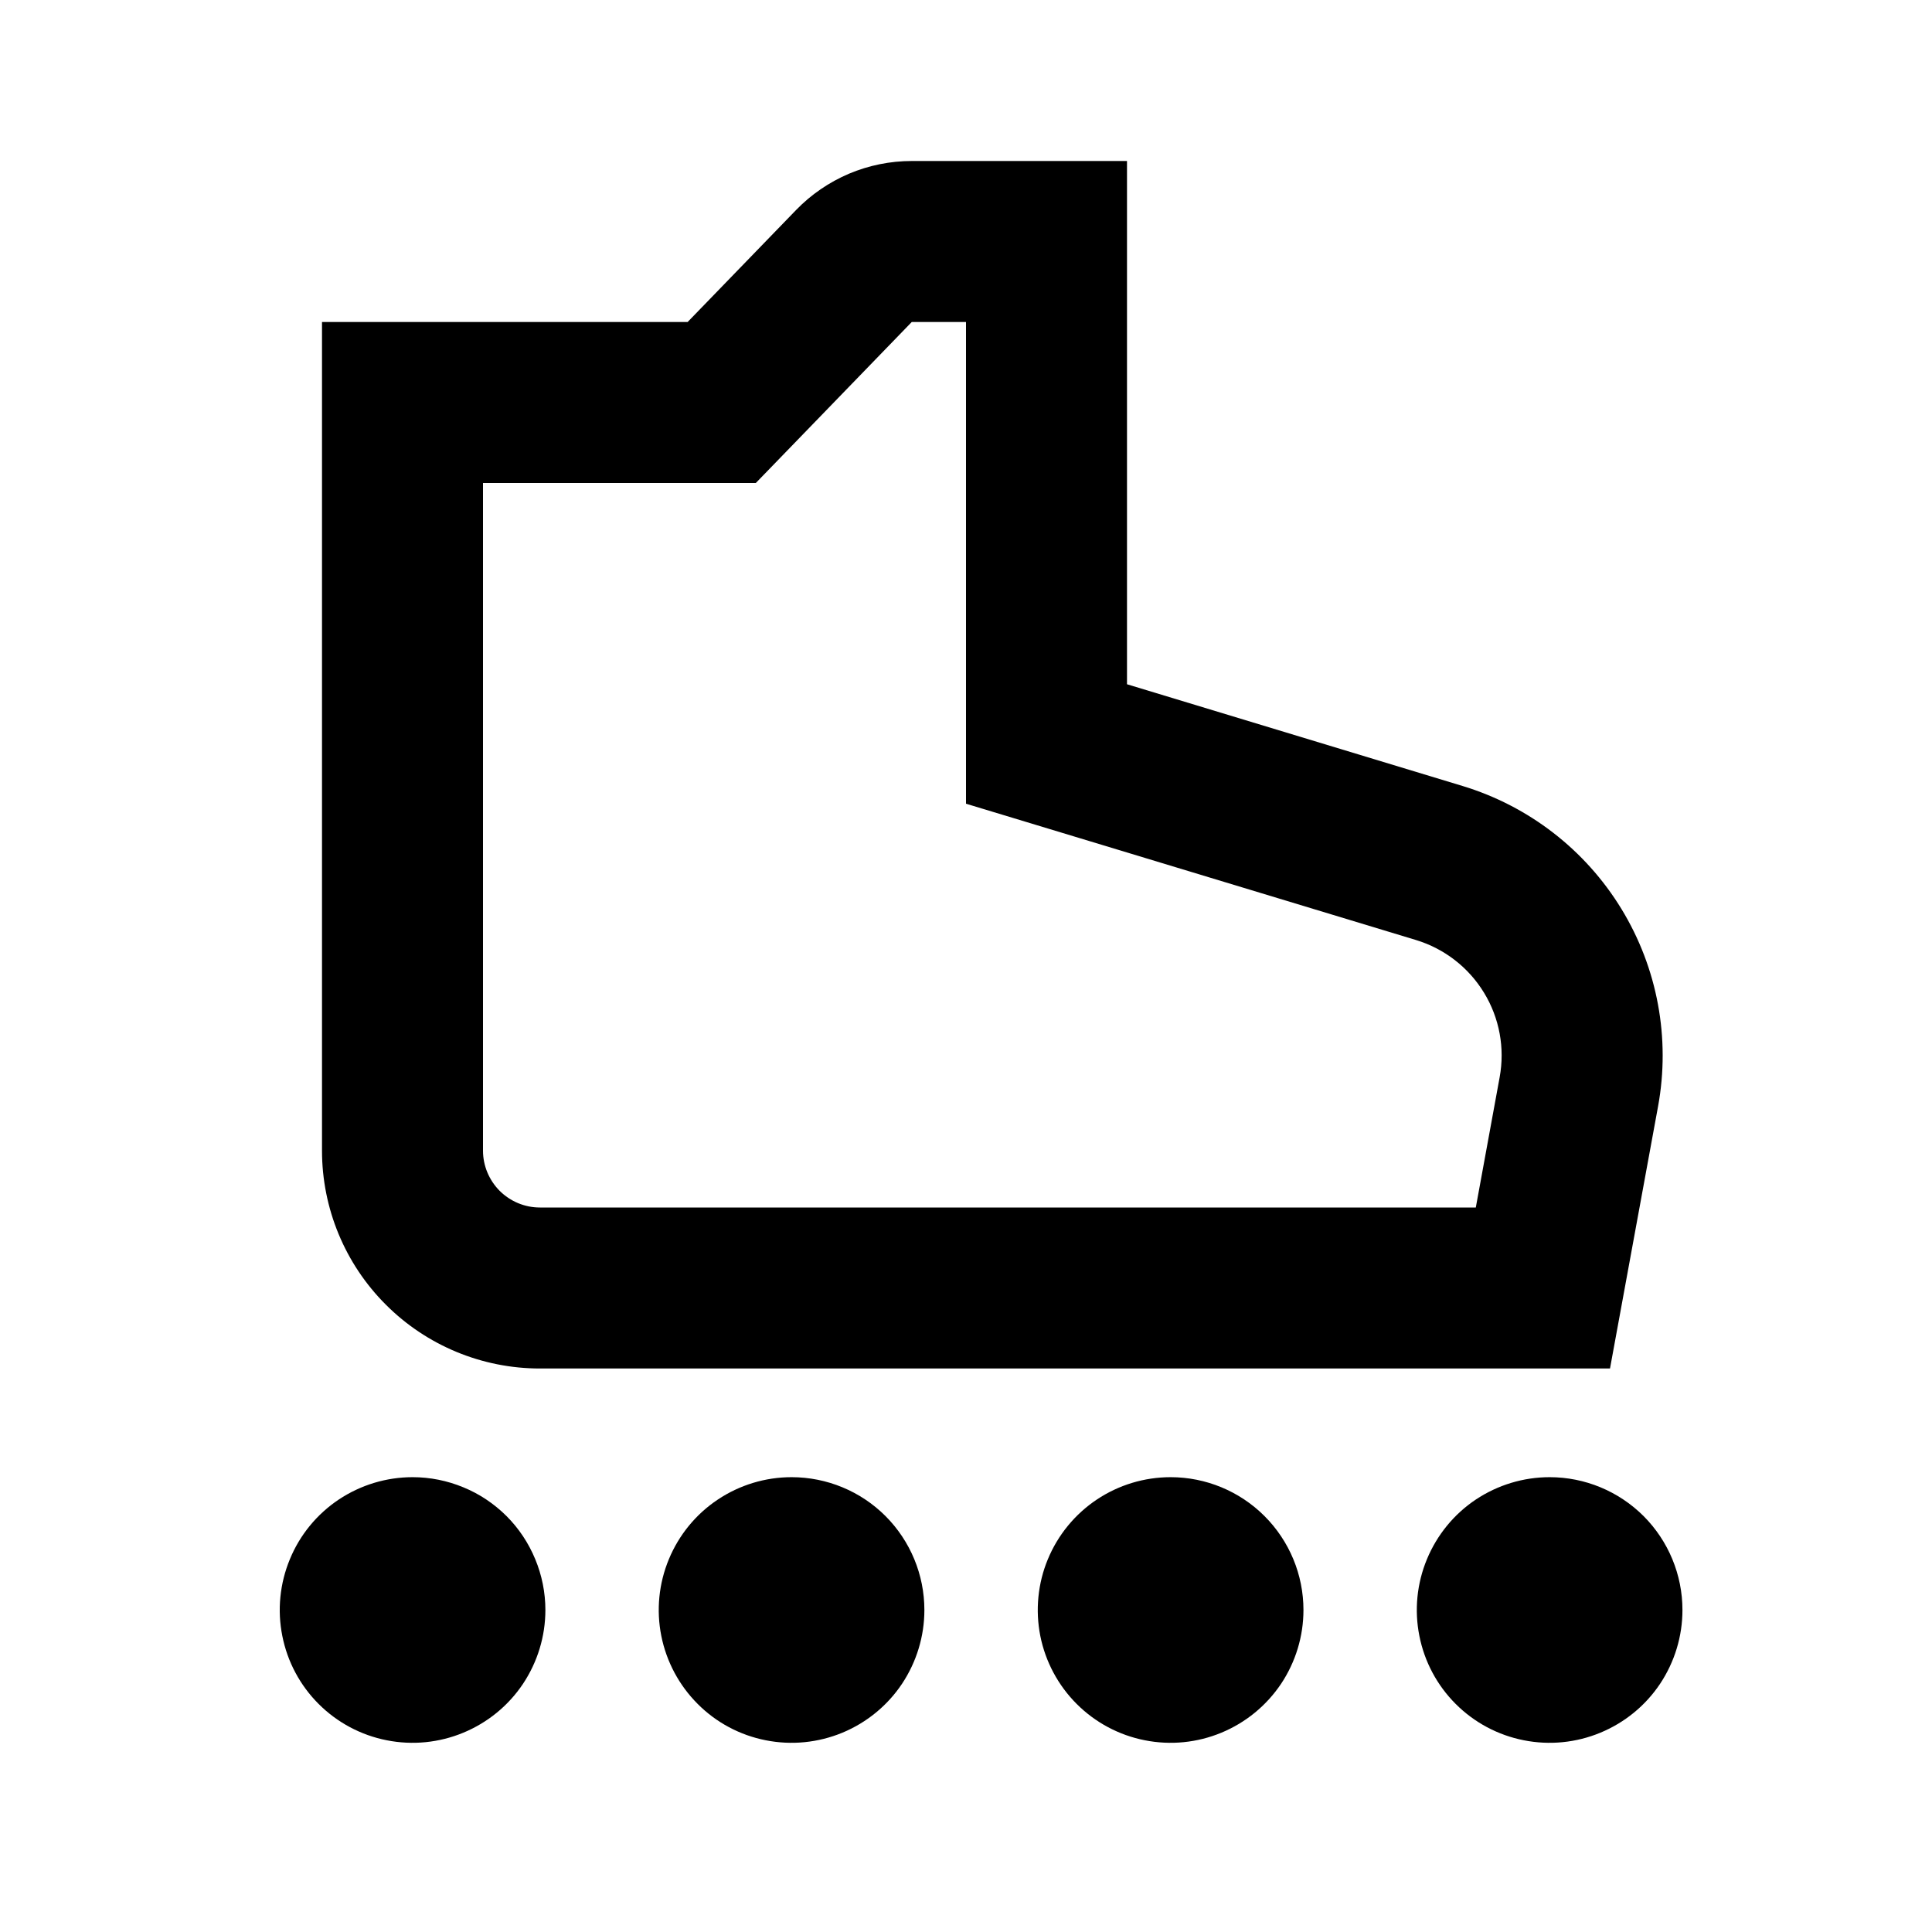 <svg width="24" height="24" viewBox="0 0 24 24" fill="none" xmlns="http://www.w3.org/2000/svg">
<path d="M5.125 18.35C4.799 18.35 4.48 18.447 4.208 18.628C3.937 18.809 3.725 19.067 3.601 19.369C3.476 19.67 3.443 20.002 3.507 20.322C3.57 20.642 3.727 20.936 3.958 21.167C4.189 21.398 4.483 21.555 4.803 21.618C5.123 21.682 5.455 21.649 5.756 21.524C6.058 21.399 6.316 21.188 6.497 20.917C6.678 20.645 6.775 20.326 6.775 20C6.775 19.783 6.732 19.569 6.649 19.369C6.566 19.168 6.445 18.986 6.292 18.833C6.138 18.68 5.957 18.558 5.756 18.476C5.556 18.393 5.342 18.35 5.125 18.35ZM9.833 18.35C9.507 18.35 9.188 18.447 8.917 18.628C8.645 18.809 8.434 19.067 8.309 19.369C8.184 19.67 8.151 20.002 8.215 20.322C8.279 20.642 8.436 20.936 8.667 21.167C8.897 21.398 9.191 21.555 9.511 21.618C9.831 21.682 10.163 21.649 10.465 21.524C10.766 21.399 11.024 21.188 11.205 20.917C11.386 20.645 11.483 20.326 11.483 20C11.483 19.562 11.309 19.143 11 18.833C10.691 18.524 10.271 18.35 9.833 18.35ZM14.542 18.35C14.215 18.35 13.896 18.447 13.625 18.628C13.354 18.809 13.142 19.067 13.017 19.369C12.892 19.67 12.86 20.002 12.923 20.322C12.987 20.642 13.144 20.936 13.375 21.167C13.606 21.398 13.9 21.555 14.22 21.618C14.54 21.682 14.872 21.649 15.173 21.524C15.475 21.399 15.732 21.188 15.914 20.917C16.095 20.645 16.192 20.326 16.192 20C16.192 19.562 16.018 19.143 15.708 18.833C15.399 18.524 14.979 18.35 14.542 18.35ZM19.25 18.35C18.924 18.35 18.605 18.447 18.333 18.628C18.062 18.809 17.851 19.067 17.726 19.369C17.601 19.67 17.568 20.002 17.632 20.322C17.695 20.642 17.852 20.936 18.083 21.167C18.314 21.398 18.608 21.555 18.928 21.618C19.248 21.682 19.58 21.649 19.881 21.524C20.183 21.399 20.441 21.188 20.622 20.917C20.803 20.645 20.9 20.326 20.9 20C20.9 19.562 20.726 19.143 20.417 18.833C20.107 18.524 19.688 18.35 19.25 18.35ZM6.706 17H20L20.597 13.744C20.752 12.898 20.59 12.025 20.142 11.291C19.694 10.557 18.992 10.014 18.169 9.764L14 8.5V2H11.326C11.058 2 10.793 2.054 10.546 2.158C10.3 2.263 10.076 2.416 9.89 2.608L8.542 4H4V14.294C4 15.011 4.285 15.7 4.793 16.207C5.3 16.715 5.989 17 6.706 17ZM6 6H9.389L9.978 5.392L11.326 4H12V9.984L13.42 10.414L17.589 11.677C17.942 11.784 18.243 12.017 18.435 12.332C18.627 12.646 18.696 13.021 18.629 13.383L18.333 15H6.706C6.519 15 6.34 14.925 6.207 14.793C6.075 14.66 6 14.481 6 14.294V6Z" fill="black"/>
</svg>
